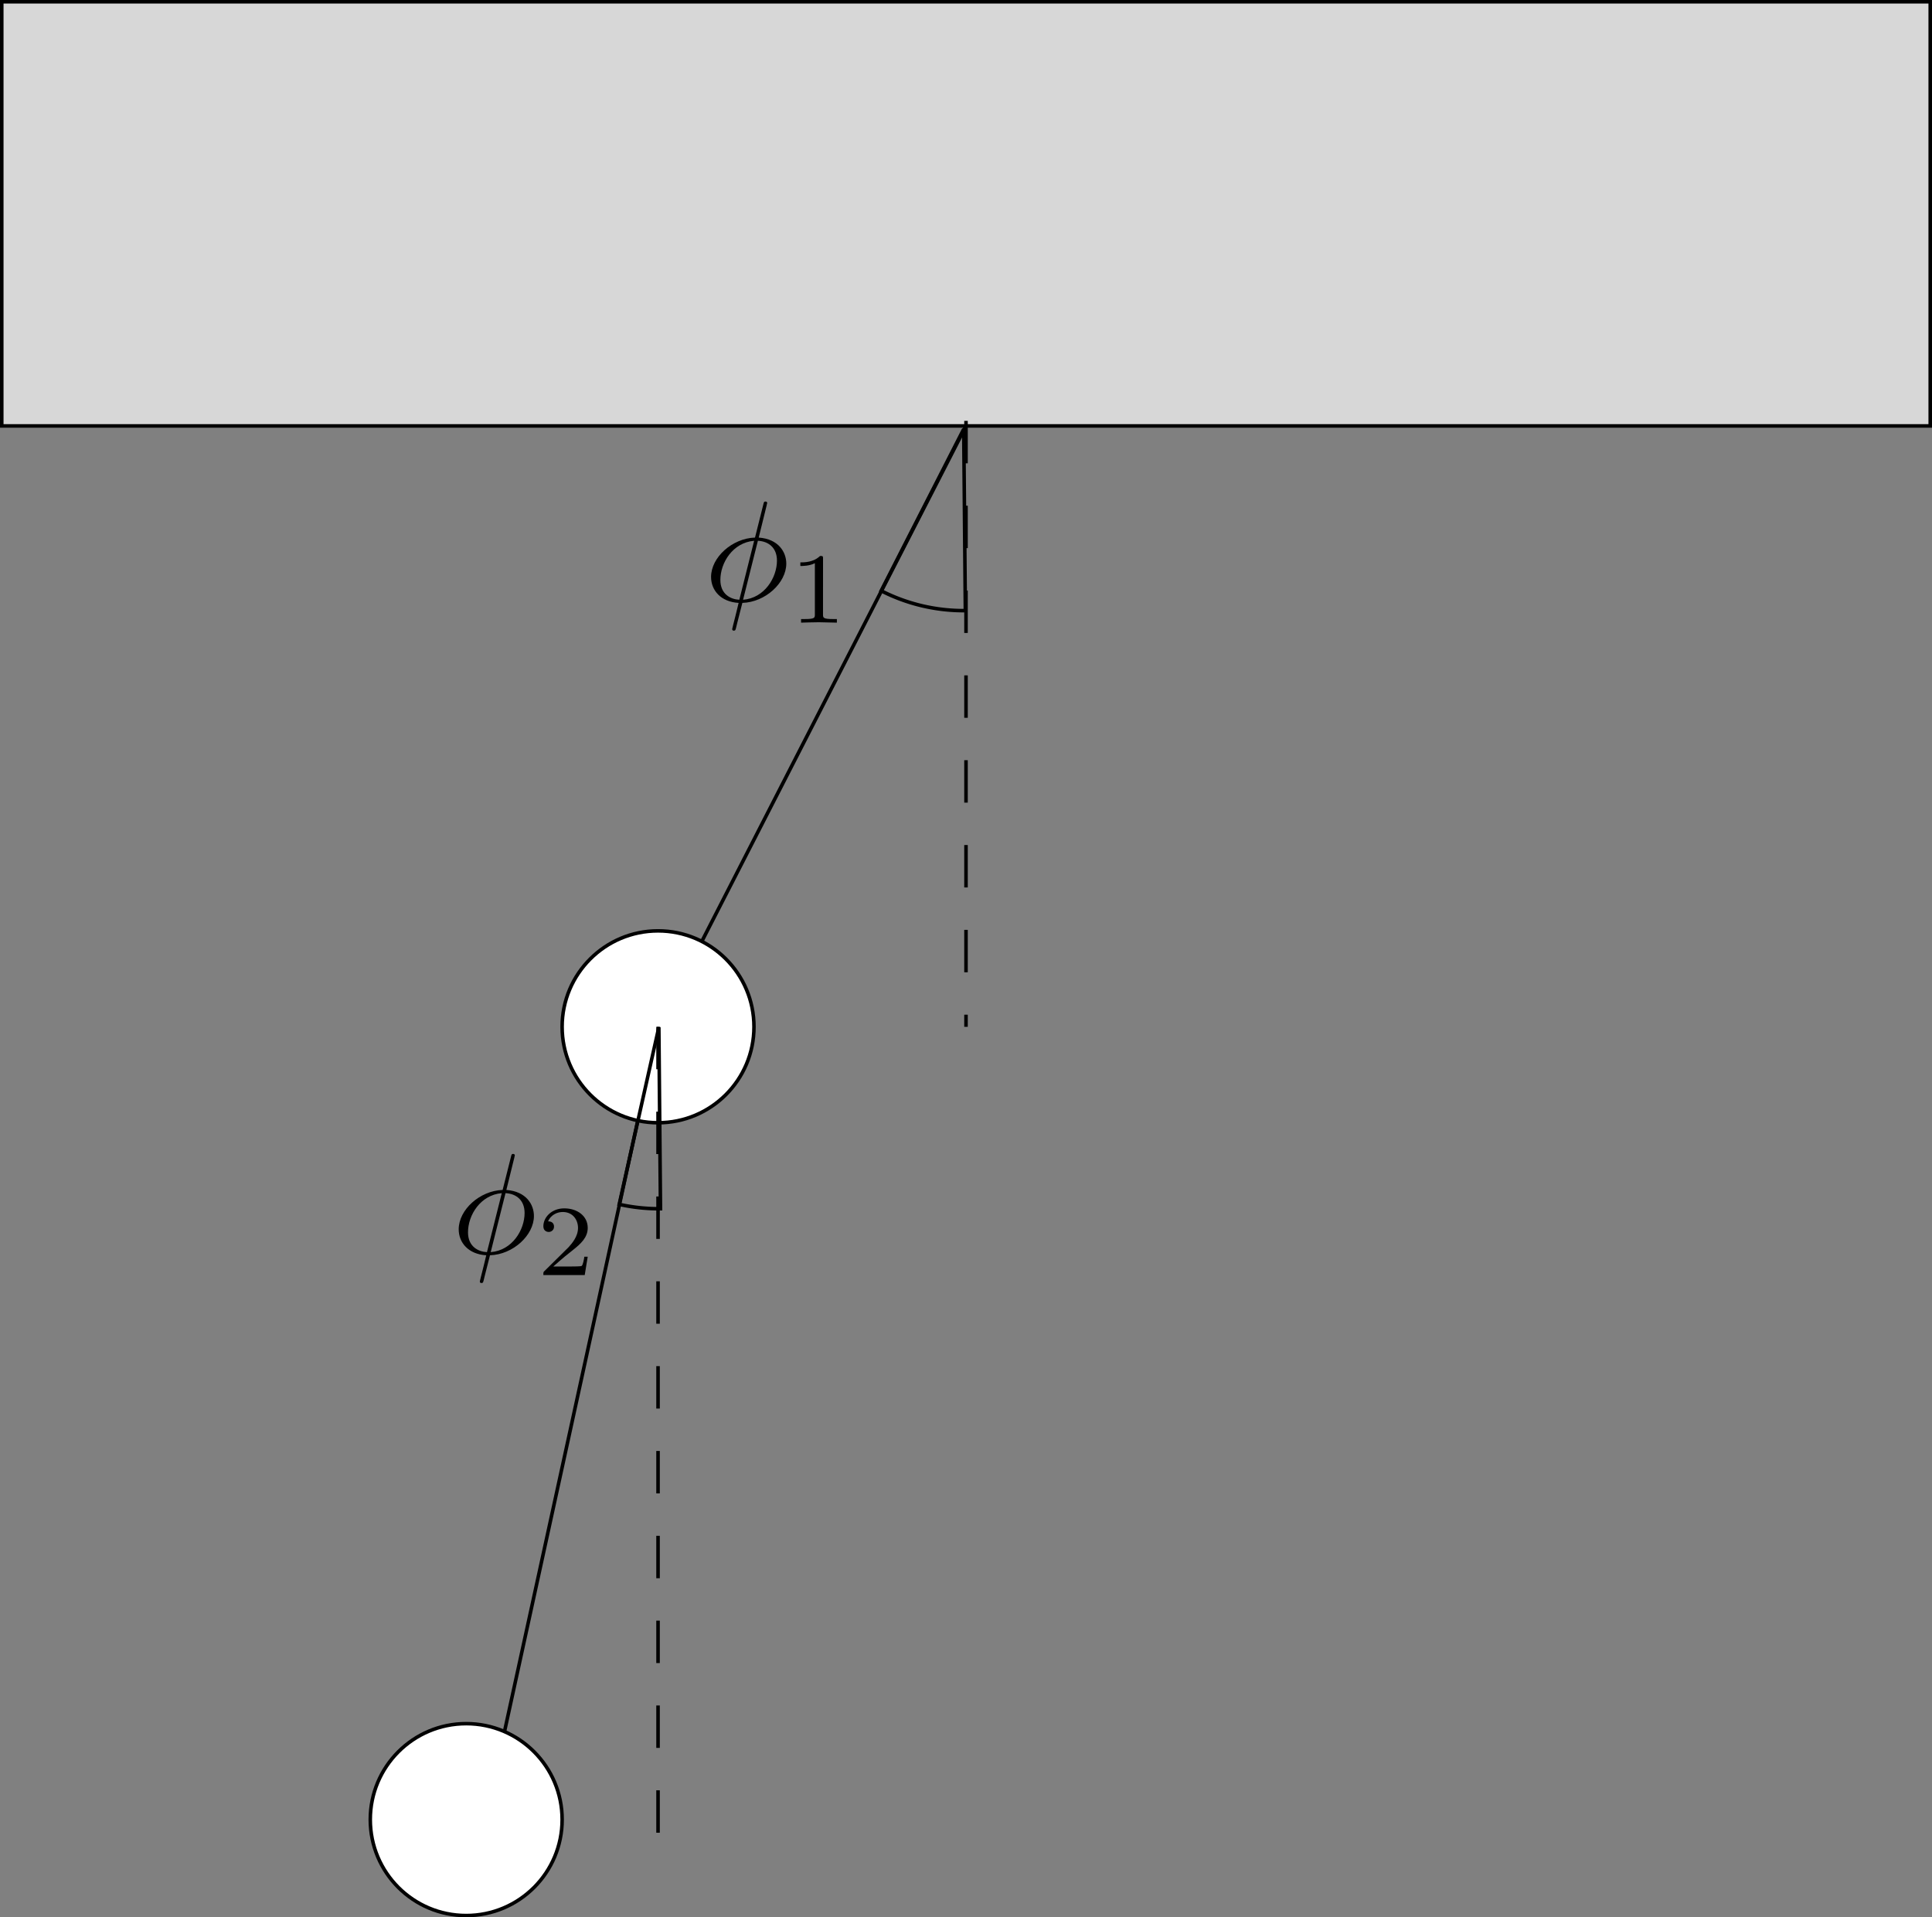 <?xml version="1.0" encoding="UTF-8" standalone="no"?>
<!-- Created with Inkscape (http://www.inkscape.org/) -->

<svg
   xmlns:dc="http://purl.org/dc/elements/1.1/"
   xmlns:cc="http://creativecommons.org/ns#"
   xmlns:rdf="http://www.w3.org/1999/02/22-rdf-syntax-ns#"
   xmlns:svg="http://www.w3.org/2000/svg"
   xmlns="http://www.w3.org/2000/svg"
   xmlns:sodipodi="http://sodipodi.sourceforge.net/DTD/sodipodi-0.dtd"
   xmlns:inkscape="http://www.inkscape.org/namespaces/inkscape"
   width="144.652mm"
   height="143.518mm"
   viewBox="0 0 144.652 143.518"
   version="1.1"
   id="svg8"
   sodipodi:docname="generalized-coords.svg"
   inkscape:version="0.92.5 (2060ec1f9f, 2020-04-08)">
  <rect x="0" y="0" width="144.652" height="143.518" fill="#808080" stroke="none"/>
  <defs
     id="defs2" />
  <sodipodi:namedview
     id="base"
     pagecolor="#ffffff"
     bordercolor="#666666"
     borderopacity="1.0"
     inkscape:pageopacity="0.0"
     inkscape:pageshadow="2"
     inkscape:zoom="1.4"
     inkscape:cx="179.46599"
     inkscape:cy="310.3342"
     inkscape:document-units="mm"
     inkscape:current-layer="layer1"
     showgrid="false"
     inkscape:snap-midpoints="false"
     inkscape:snap-smooth-nodes="false"
     inkscape:snap-intersection-paths="false"
     inkscape:window-width="1272"
     inkscape:window-height="1046"
     inkscape:window-x="3202"
     inkscape:window-y="28"
     inkscape:window-maximized="0"
     inkscape:object-nodes="false"
     inkscape:snap-object-midpoints="true"
     inkscape:snap-others="false"
     inkscape:object-paths="true"
     fit-margin-top="0"
     fit-margin-left="0"
     fit-margin-right="0"
     fit-margin-bottom="0" />
  <g
     inkscape:label="Layer 1"
     inkscape:groupmode="layer"
     id="layer1"
     transform="translate(-24.814,-39.088)">
    <rect
       style="fill:#d7d7d7;fill-opacity:1;stroke:#000000;stroke-width:0.265;stroke-miterlimit:4;stroke-dasharray:none;stroke-dashoffset:13.795;stroke-opacity:1"
       id="rect815"
       width="144.387"
       height="31.75"
       x="24.946"
       y="39.22" />
    <path
       style="fill:none;stroke:#000000;stroke-width:0.265px;stroke-linecap:butt;stroke-linejoin:miter;stroke-opacity:1"
       d="M 97.14,70.97 74.083,115.949"
       id="path817"
       inkscape:connector-curvature="0" />
    <path
       style="fill:none;stroke:#000000;stroke-width:0.265px;stroke-linecap:butt;stroke-linejoin:miter;stroke-opacity:1"
       d="M 74.099,115.944 61.972,171.518"
       id="path817-3"
       inkscape:connector-curvature="0" />
    <circle
       style="fill:#ffffff;fill-opacity:1;stroke:#000000;stroke-width:0.265;stroke-miterlimit:4;stroke-dasharray:none;stroke-dashoffset:13.795;stroke-opacity:1"
       id="path840-5"
       cx="74.083"
       cy="115.949"
       r="0" />
    <circle
       style="fill:#ffffff;fill-opacity:1;stroke:#000000;stroke-width:0.265;stroke-miterlimit:4;stroke-dasharray:none;stroke-dashoffset:13.795;stroke-opacity:1"
       id="path917"
       cx="74.083"
       cy="115.949"
       r="7.182" />
    <circle
       style="fill:#ffffff;fill-opacity:1;stroke:#000000;stroke-width:0.265;stroke-miterlimit:4;stroke-dasharray:none;stroke-dashoffset:13.795;stroke-opacity:1"
       id="path917-5"
       cx="59.72"
       cy="175.292"
       r="7.182" />
    <path
       style="fill:none;stroke:#000000;stroke-width:0.265;stroke-linecap:butt;stroke-linejoin:miter;stroke-miterlimit:4;stroke-dasharray:3.175, 3.175;stroke-dashoffset:0;stroke-opacity:1"
       d="M 74.083,115.949 V 179.449"
       id="path934"
       inkscape:connector-curvature="0" />
    <path
       style="fill:none;stroke:#000000;stroke-width:0.265;stroke-linecap:butt;stroke-linejoin:miter;stroke-miterlimit:4;stroke-dasharray:3.175, 3.175;stroke-dashoffset:0;stroke-opacity:1"
       d="M 97.14,70.592 V 115.949"
       id="path934-6"
       inkscape:connector-curvature="0" />
    <g
       id="g967"
       transform="matrix(0.719,0,0,0.719,17.017,11.552)"
       style="stroke-width:1.391">
      <g
         word-spacing="normal"
         letter-spacing="normal"
         font-size-adjust="none"
         font-stretch="normal"
         font-weight="normal"
         font-variant="normal"
         font-style="normal"
         stroke-miterlimit="10.433"
         xml:space="preserve"
         transform="matrix(0.3,0,0,-0.3,-52.5,222.75)"
         id="content"
         style="font-style:normal;font-variant:normal;font-weight:normal;font-stretch:normal;letter-spacing:normal;word-spacing:normal;text-anchor:start;fill:none;fill-opacity:1;fill-rule:evenodd;stroke:#000000;stroke-width:1.391;stroke-linecap:butt;stroke-linejoin:miter;stroke-miterlimit:10.433;stroke-dasharray:none;stroke-dashoffset:0;stroke-opacity:1"><path
           id="path962"
           d="m 477.29,439.57 v 0.01 0.01 0 0.01 0.01 0.01 0 0.01 l 0.01,0.02 v 0.03 0.02 l 0.01,0.02 0.01,0.03 v 0.03 l 0.01,0.02 v 0.03 l 0.01,0.03 0.01,0.03 0.01,0.06 0.02,0.06 v 0.03 l 0.01,0.02 0.01,0.03 v 0.03 l 0.01,0.02 0.01,0.02 v 0.02 l 0.01,0.02 v 0.01 0.01 0.01 0.01 h 0.01 v 0.01 0.01 0 0.01 0 0 0.01 c 0,0.04 0,0.5 -0.59,0.5 -0.5,0 -0.55,-0.16 -0.75,-1 l -2.89,-11.5 c -7.92,-0.25 -15.25,-6.88 -15.25,-13.66 0,-4.73 3.48,-8.67 9.56,-9.01 l 0.25,1.09 c -2.98,0.14 -6.58,1.89 -6.58,6.87 0,5.99 4.3,12.96 11.72,13.6 l -5.14,-20.47 -0.25,-1.09 c -0.39,-1.55 -0.73,-3.15 -1.14,-4.69 -0.59,-2.35 -1.09,-4.24 -1.09,-4.39 0,-0.49 0.34,-0.55 0.59,-0.55 0.25,0 0.36,0.06 0.5,0.2 0.09,0.1 0.41,1.3 0.55,2 l 1.89,7.43 0.25,1.09 5.14,20.47 c 3.78,-0.19 6.62,-2.49 6.62,-6.88 0,-5.87 -4.28,-13 -11.76,-13.59 l -0.25,-1.09 c 8.03,0.25 15.25,6.96 15.25,13.64 0,3.93 -2.64,8.53 -9.57,9.03 z"
           inkscape:connector-curvature="0"
           style="fill:#000000;stroke-width:0" /><path
           id="path964"
           d="m 496.83,420.92 v 0.04 0.04 0.05 0.04 0.03 0.04 0.04 0.03 0.04 l -0.01,0.03 v 0.03 0.03 0.03 l -0.01,0.03 v 0.03 0.02 l -0.01,0.03 v 0.02 l -0.01,0.03 v 0.02 l -0.01,0.04 -0.02,0.04 -0.02,0.03 -0.02,0.03 -0.02,0.03 -0.02,0.03 -0.03,0.02 -0.03,0.02 -0.03,0.02 -0.04,0.01 -0.04,0.01 -0.05,0.02 h -0.02 -0.02 l -0.03,0.01 h -0.03 l -0.02,0.01 h -0.03 -0.03 -0.03 -0.03 l -0.04,0.01 h -0.03 -0.04 -0.03 -0.04 -0.04 -0.04 -0.04 -0.05 -0.04 -0.04 c -2.24,-2.2 -5.4,-2.23 -6.83,-2.23 v -1.25 c 0.84,0 3.14,0 5.04,0.97 v -17.77 c 0,-1.16 0,-1.61 -3.48,-1.61 h -1.31 v -1.25 c 0.62,0.03 4.9,0.14 6.2,0.14 1.08,0 5.47,-0.11 6.23,-0.14 v 1.25 h -1.32 c -3.49,0 -3.49,0.45 -3.49,1.61 z"
           inkscape:connector-curvature="0"
           style="fill:#000000;stroke-width:0" /></g>    </g>
    <g
       id="g996"
       transform="matrix(0.719,0,0,0.719,-1.878,60.385)"
       style="stroke-width:1.391">
      <g
         word-spacing="normal"
         letter-spacing="normal"
         font-size-adjust="none"
         font-stretch="normal"
         font-weight="normal"
         font-variant="normal"
         font-style="normal"
         stroke-miterlimit="10.433"
         xml:space="preserve"
         transform="matrix(0.3,0,0,-0.3,-52.5,222.75)"
         id="g994"
         style="font-style:normal;font-variant:normal;font-weight:normal;font-stretch:normal;letter-spacing:normal;word-spacing:normal;text-anchor:start;fill:none;fill-opacity:1;fill-rule:evenodd;stroke:#000000;stroke-width:1.391;stroke-linecap:butt;stroke-linejoin:miter;stroke-miterlimit:10.433;stroke-dasharray:none;stroke-dashoffset:0;stroke-opacity:1"><path
           id="path990"
           d="m 477.29,439.57 v 0.01 0.01 0 0.01 0.01 0.01 0 0.01 l 0.01,0.02 v 0.03 0.02 l 0.01,0.02 0.01,0.03 v 0.03 l 0.01,0.02 v 0.03 l 0.01,0.03 0.01,0.03 0.01,0.06 0.02,0.06 v 0.03 l 0.01,0.02 0.01,0.03 v 0.03 l 0.01,0.02 0.01,0.02 v 0.02 l 0.01,0.02 v 0.01 0.01 0.01 0.01 h 0.01 v 0.01 0.01 0 0.01 0 0 0.01 c 0,0.04 0,0.5 -0.59,0.5 -0.5,0 -0.55,-0.16 -0.75,-1 l -2.89,-11.5 c -7.92,-0.25 -15.25,-6.88 -15.25,-13.66 0,-4.73 3.48,-8.67 9.56,-9.01 l 0.25,1.09 c -2.98,0.14 -6.58,1.89 -6.58,6.87 0,5.99 4.3,12.96 11.72,13.6 l -5.14,-20.47 -0.25,-1.09 c -0.39,-1.55 -0.73,-3.15 -1.14,-4.69 -0.59,-2.35 -1.09,-4.24 -1.09,-4.39 0,-0.49 0.34,-0.55 0.59,-0.55 0.25,0 0.36,0.06 0.5,0.2 0.09,0.1 0.41,1.3 0.55,2 l 1.89,7.43 0.25,1.09 5.14,20.47 c 3.78,-0.19 6.62,-2.49 6.62,-6.88 0,-5.87 -4.28,-13 -11.76,-13.59 l -0.25,-1.09 c 8.03,0.25 15.25,6.96 15.25,13.64 0,3.93 -2.64,8.53 -9.57,9.03 z"
           inkscape:connector-curvature="0"
           style="fill:#000000;stroke-width:0" /><path
           id="path992"
           d="m 502.75,405.11 h -1.18 c -0.1,-0.77 -0.46,-2.83 -0.91,-3.18 -0.27,-0.2 -2.95,-0.2 -3.44,-0.2 h -6.42 c 3.66,3.23 4.88,4.2 6.97,5.84 2.58,2.07 4.98,4.22 4.98,7.54 0,4.21 -3.68,6.79 -8.15,6.79 -4.31,0 -7.25,-3.03 -7.25,-6.23 0,-1.78 1.5,-1.96 1.86,-1.96 0.83,0 1.84,0.6 1.84,1.85 0,0.62 -0.25,1.84 -2.06,1.84 1.08,2.47 3.45,3.24 5.09,3.24 3.49,0 5.3,-2.71 5.3,-5.53 0,-3.04 -2.16,-5.44 -3.28,-6.69 l -8.39,-8.3 c -0.36,-0.31 -0.36,-0.39 -0.36,-1.36 h 14.36 z"
           inkscape:connector-curvature="0"
           style="fill:#000000;stroke-width:0" /></g>    </g>
    <path
       style="fill:none;fill-opacity:1;stroke:#000000;stroke-width:0.265;stroke-miterlimit:4;stroke-dasharray:none;stroke-dashoffset:0;stroke-opacity:1"
       id="path1004"
       sodipodi:type="arc"
       sodipodi:cx="96.970192"
       sodipodi:cy="71.204865"
       sodipodi:rx="13.592052"
       sodipodi:ry="13.592052"
       sodipodi:start="1.5618791"
       sodipodi:end="2.0427838"
       d="M 97.091,84.796 A 13.592,13.592 0 0 1 90.79,83.311 L 96.97,71.205 Z" />
    <path
       style="fill:none;fill-opacity:1;stroke:#000000;stroke-width:0.265;stroke-miterlimit:4;stroke-dasharray:none;stroke-dashoffset:0;stroke-opacity:1"
       id="path1004-2"
       sodipodi:type="arc"
       sodipodi:cx="74.145218"
       sodipodi:cy="115.97499"
       sodipodi:rx="13.592052"
       sodipodi:ry="13.592052"
       sodipodi:start="1.5618791"
       sodipodi:end="1.791039"
       d="m 74.266,129.566 a 13.592,13.592 0 0 1 -3.091,-0.328 l 2.969,-13.264 z" />
  </g>
</svg>
